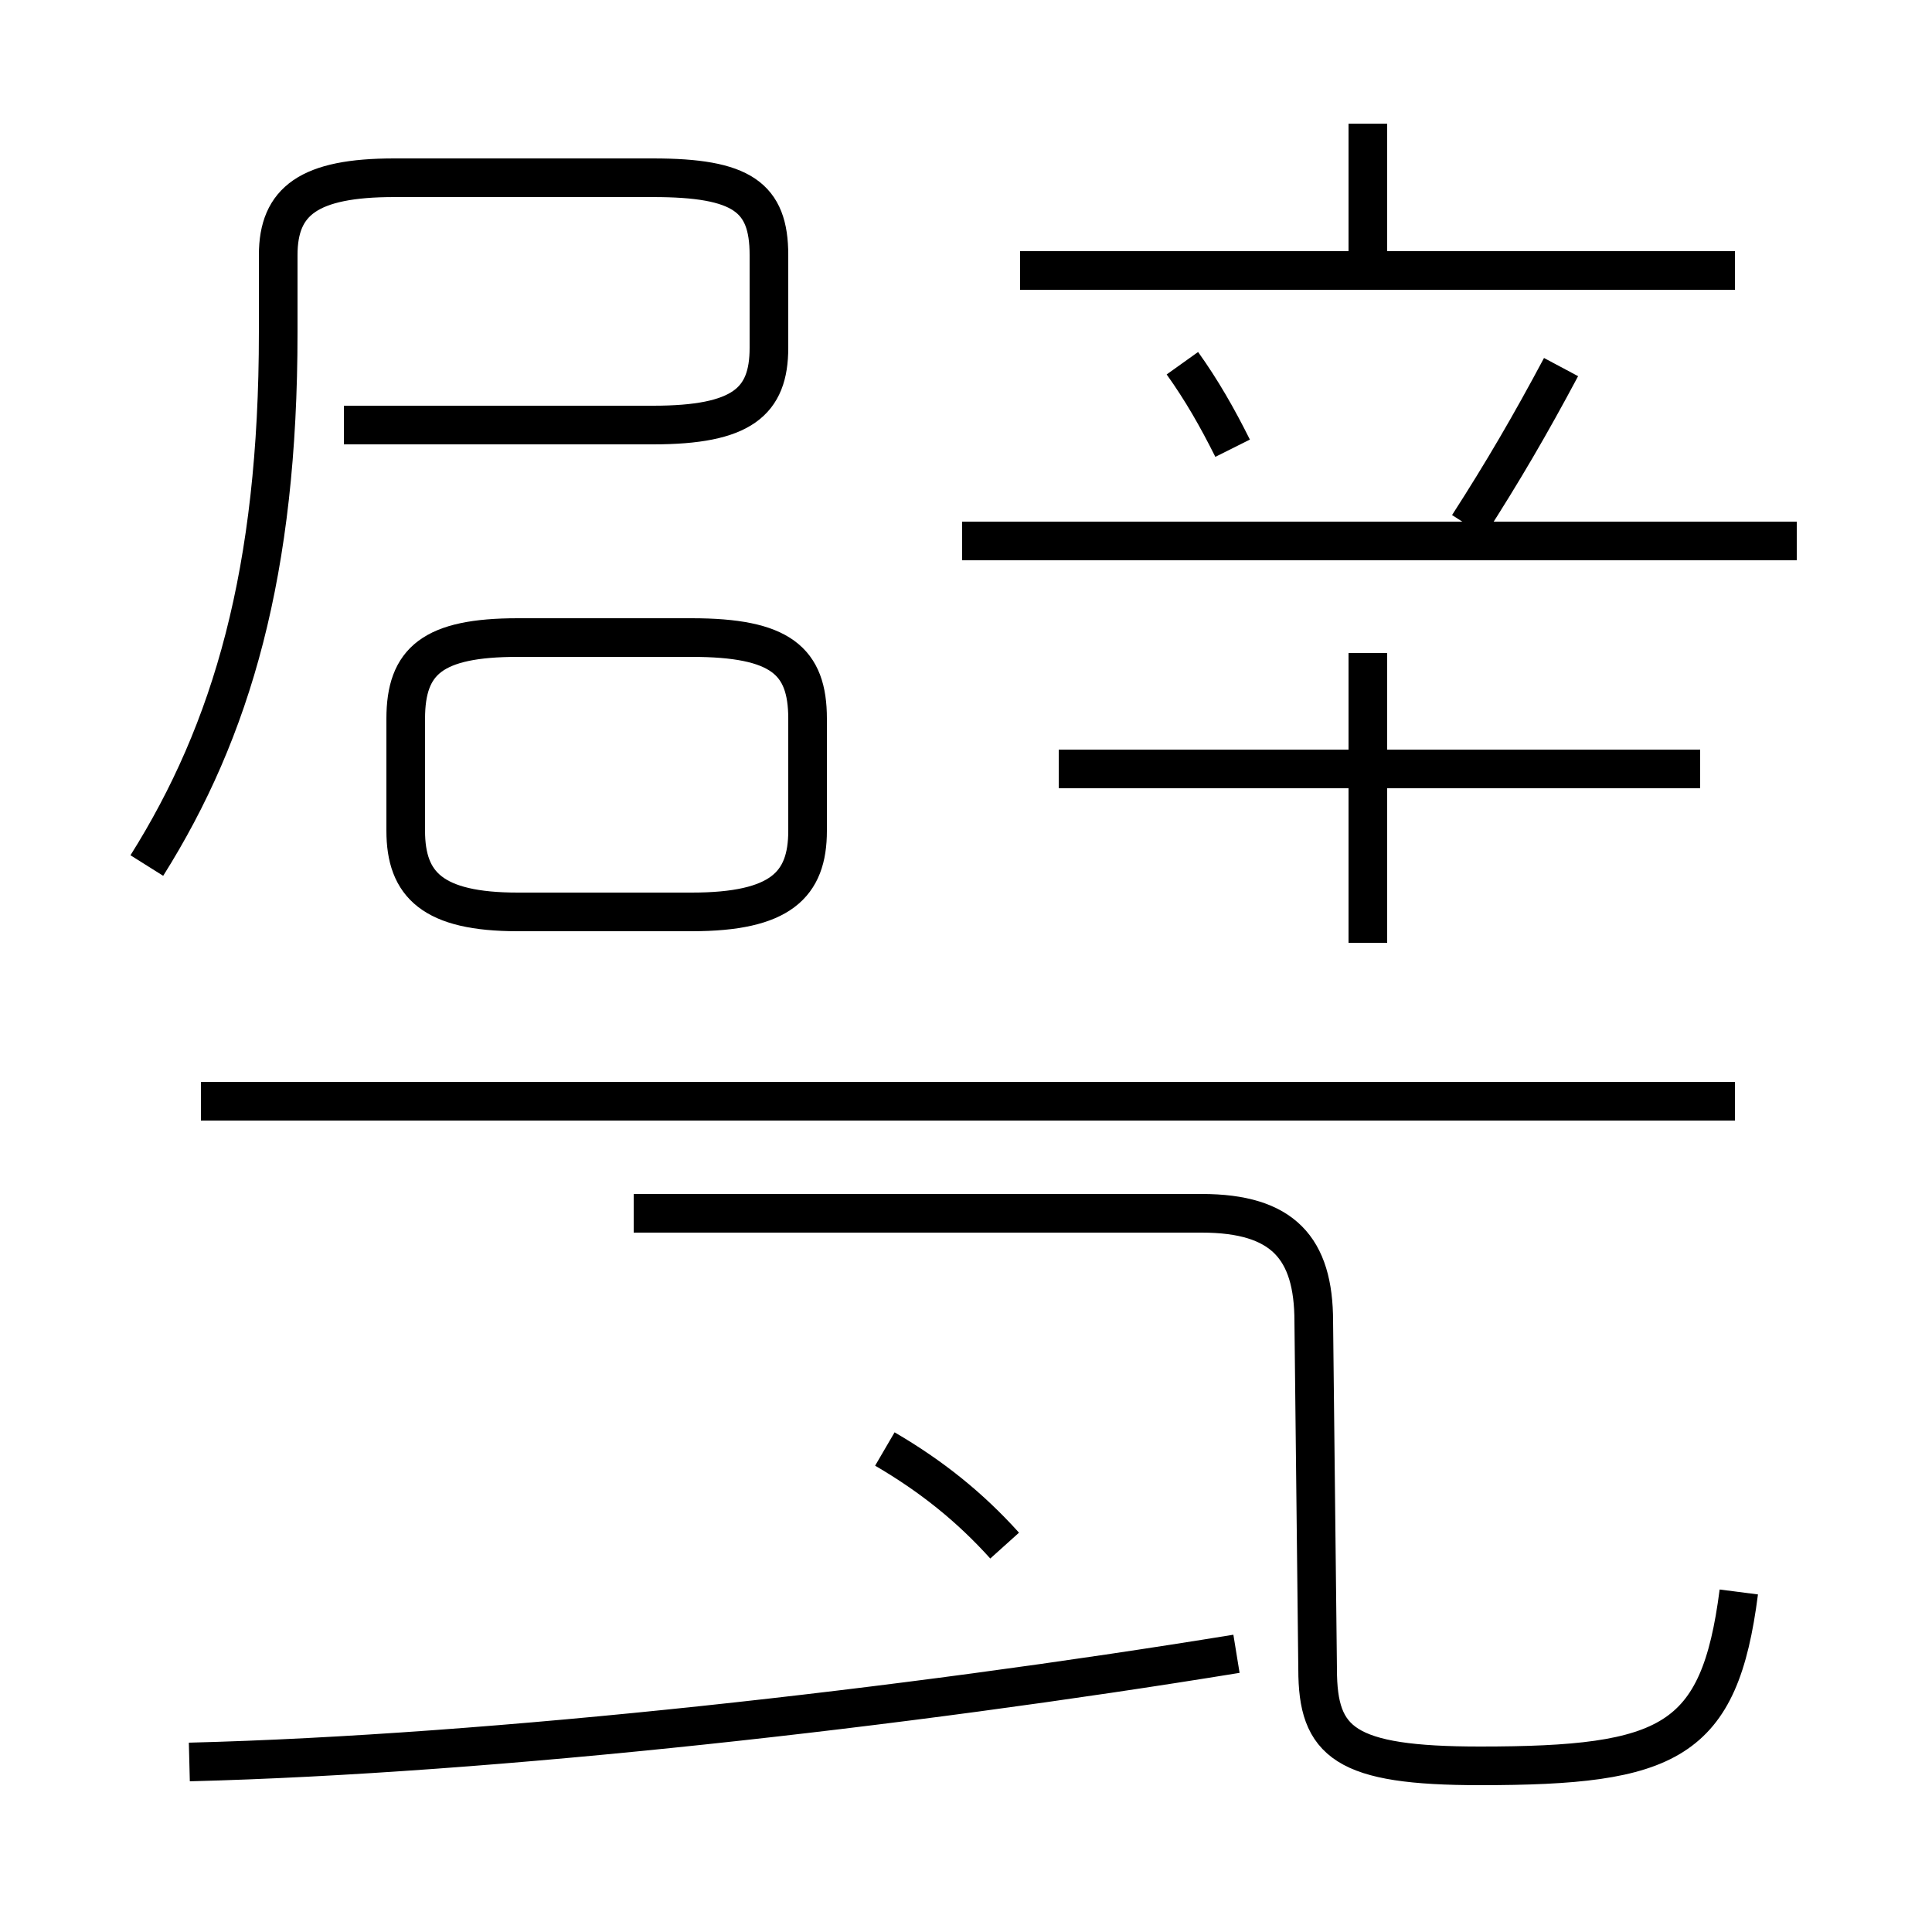 <?xml version='1.0' encoding='utf8'?>
<svg viewBox="0.0 -6.0 50.0 50.0" version="1.1" xmlns="http://www.w3.org/2000/svg">
<rect x="0.0" y="-6.0" width="50.0" height="50.0" fill="#808080" stroke="none"/>
<rect x="-1000" y="-1000" width="2000" height="2000" stroke="white" fill="white"/>
<g style="fill:white;stroke:#000000;  stroke-width:1">
<path d="M 45.0 -2.8 C 44.5 1.1 43.2 1.7 38.3 1.7 C 34.8 1.7 34.1 1.1 34.1 -0.8 L 34.0 -9.8 C 34.0 -11.7 33.2 -12.6 31.1 -12.6 L 16.4 -12.6 M 4.9 1.6 C 12.8 1.4 23.4 0.2 32.0 -1.2 M 26.0 -4.0 C 25.1 -5.0 24.1 -5.8 22.9 -6.5 M 13.4 -20.4 L 17.9 -20.4 C 20.2 -20.4 20.9 -21.1 20.9 -22.5 L 20.9 -25.4 C 20.9 -26.9 20.2 -27.5 17.9 -27.5 L 13.4 -27.5 C 11.2 -27.5 10.5 -26.9 10.5 -25.4 L 10.5 -22.5 C 10.5 -21.1 11.2 -20.4 13.4 -20.4 Z M 44.9 -15.5 L 5.2 -15.5 M 3.8 -21.6 C 6.0 -25.1 7.2 -29.2 7.2 -35.4 L 7.2 -37.4 C 7.2 -38.8 8.0 -39.4 10.2 -39.4 L 16.9 -39.4 C 19.2 -39.4 19.9 -38.9 19.9 -37.4 L 19.9 -35.0 C 19.9 -33.6 19.2 -33.0 16.9 -33.0 L 8.9 -33.0 M 44.0 -24.1 L 27.4 -24.1 M 31.9 -32.4 C 31.5 -33.2 31.1 -33.9 30.6 -34.6 M 35.4 -19.6 L 35.4 -27.1 M 46.5 -30.0 L 24.9 -30.0 M 38.0 -30.4 C 38.9 -31.8 39.6 -33.0 40.4 -34.5 M 44.9 -37.0 L 26.4 -37.0 M 35.4 -37.2 L 35.4 -40.8" transform="translate(0.0, 38.0)" />
</g>
</svg>